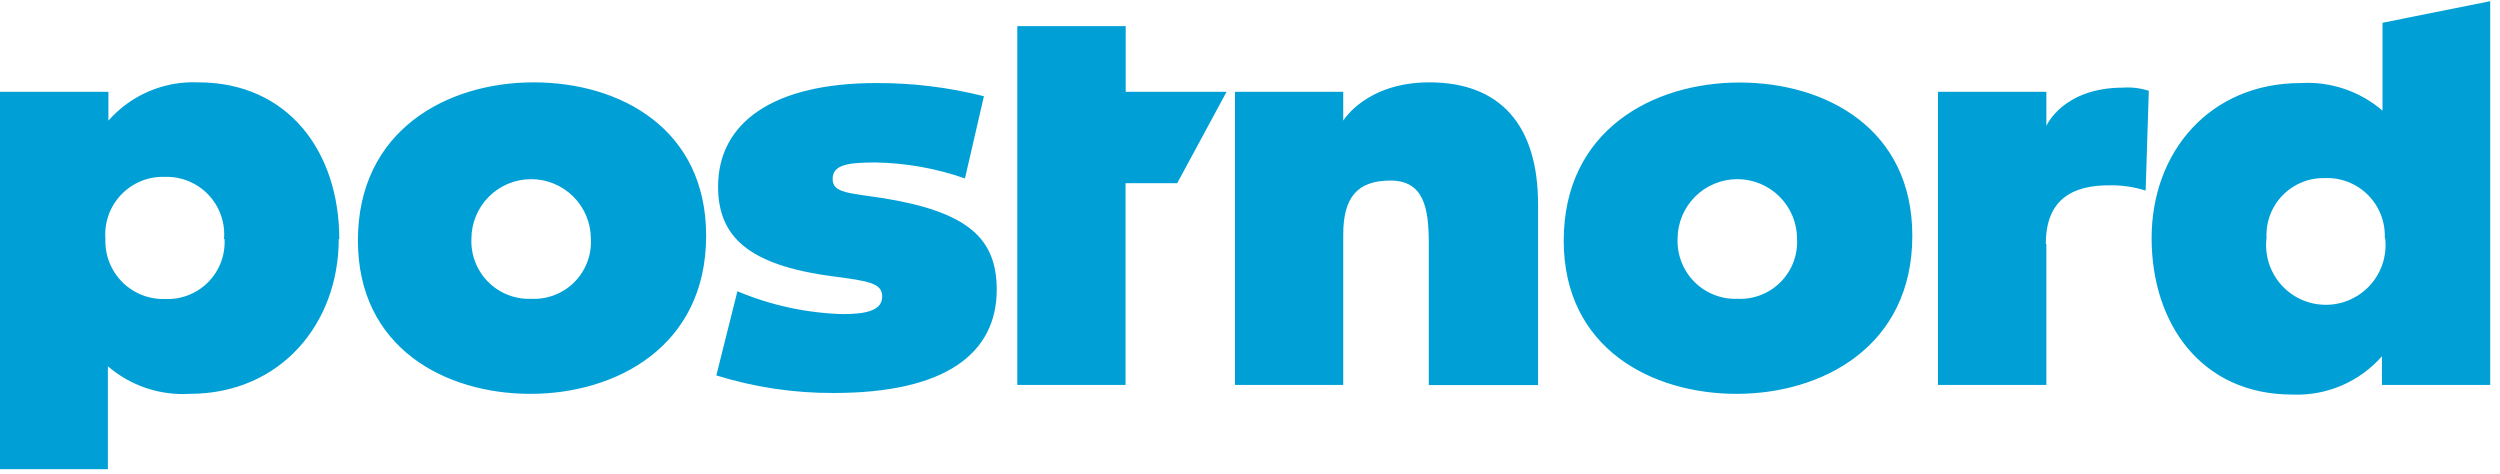<svg width="153" height="29" viewBox="0 0 153 29" fill="none" xmlns="http://www.w3.org/2000/svg">
<g clip-path="url(#clip0_1_2)">
<path d="M117.034 14.427C117.034 21.244 111.475 24.104 106.281 24.104C101.087 24.104 95.7 21.32 95.7 14.728C95.7 7.975 101.163 5.05 106.453 5.05C111.744 5.05 117.034 7.868 117.034 14.427ZM109.98 14.62C109.98 14.14 109.885 13.665 109.702 13.221C109.518 12.778 109.249 12.375 108.909 12.035C108.57 11.696 108.167 11.427 107.723 11.243C107.28 11.059 106.804 10.964 106.324 10.964C105.844 10.964 105.369 11.059 104.925 11.243C104.481 11.427 104.078 11.696 103.739 12.035C103.399 12.375 103.13 12.778 102.946 13.221C102.763 13.665 102.668 14.14 102.668 14.62C102.65 15.108 102.733 15.594 102.911 16.047C103.09 16.501 103.36 16.913 103.705 17.258C104.051 17.602 104.464 17.871 104.918 18.048C105.372 18.225 105.858 18.307 106.346 18.287C106.83 18.309 107.314 18.229 107.767 18.052C108.219 17.876 108.629 17.607 108.971 17.263C109.313 16.919 109.58 16.507 109.754 16.054C109.927 15.6 110.004 15.116 109.98 14.631V14.62ZM20.732 14.62C20.732 19.814 17.162 24.104 11.602 24.104C9.78 24.212 7.987 23.607 6.602 22.416V28.717H0V5.62H6.635V7.384C7.317 6.607 8.165 5.993 9.116 5.588C10.066 5.182 11.096 4.995 12.129 5.04C17.645 5.04 20.764 9.298 20.764 14.631L20.732 14.62ZM13.71 14.62C13.749 14.128 13.685 13.634 13.52 13.168C13.356 12.703 13.095 12.277 12.755 11.919C12.416 11.561 12.004 11.278 11.548 11.09C11.092 10.901 10.601 10.811 10.108 10.825C9.609 10.805 9.112 10.891 8.65 11.077C8.187 11.264 7.769 11.546 7.424 11.906C7.078 12.265 6.813 12.694 6.645 13.164C6.478 13.634 6.412 14.134 6.452 14.631C6.434 15.117 6.516 15.601 6.693 16.053C6.87 16.505 7.139 16.916 7.482 17.26C7.825 17.604 8.235 17.874 8.687 18.052C9.138 18.231 9.622 18.314 10.108 18.298C10.594 18.32 11.079 18.239 11.531 18.062C11.984 17.885 12.395 17.615 12.738 17.27C13.08 16.925 13.346 16.511 13.519 16.057C13.692 15.602 13.768 15.117 13.742 14.631L13.71 14.62ZM125.206 14.911C125.206 12.18 126.862 11.341 129.077 11.341C129.835 11.328 130.59 11.436 131.314 11.663L131.507 5.556C131.004 5.394 130.475 5.328 129.948 5.362C126.238 5.362 125.238 7.706 125.238 7.706V5.62H118.604V23.556H125.238V14.954L125.206 14.911ZM152.4 0.072V23.556H145.776V21.803C145.094 22.58 144.246 23.194 143.295 23.599C142.344 24.005 141.314 24.192 140.282 24.147C134.755 24.147 131.679 19.846 131.679 14.567C131.679 9.287 135.249 5.083 140.808 5.083C142.631 4.975 144.424 5.58 145.809 6.771V1.394L152.4 0.072ZM145.948 14.567C145.968 14.08 145.887 13.594 145.709 13.14C145.532 12.687 145.263 12.275 144.918 11.93C144.574 11.586 144.162 11.316 143.708 11.139C143.254 10.962 142.768 10.88 142.282 10.9C141.802 10.887 141.325 10.974 140.881 11.155C140.436 11.335 140.034 11.605 139.699 11.949C139.363 12.292 139.103 12.701 138.933 13.149C138.763 13.598 138.688 14.077 138.712 14.556C138.649 15.07 138.696 15.591 138.85 16.085C139.004 16.579 139.261 17.035 139.604 17.422C139.947 17.809 140.368 18.12 140.84 18.332C141.312 18.545 141.823 18.654 142.341 18.654C142.858 18.654 143.37 18.545 143.842 18.332C144.313 18.12 144.735 17.809 145.078 17.422C145.421 17.035 145.678 16.579 145.832 16.085C145.985 15.591 146.032 15.07 145.97 14.556L145.948 14.567ZM87.474 5.04C83.603 5.04 82.206 7.384 82.206 7.384V5.62H75.582V23.556H82.206V14.362C82.206 12.094 83.055 11.05 85.098 11.05C87.141 11.05 87.442 12.739 87.442 14.889V23.567H94.13V12.545C94.141 7.599 91.765 5.04 87.474 5.04ZM68.893 1.599H62.259V23.556H68.883V11.212H72.044L75.066 5.62H68.893V1.599ZM54.044 12.126C51.893 11.803 50.958 11.803 50.958 10.954C50.958 10.104 51.829 9.943 53.56 9.943C55.432 9.971 57.288 10.301 59.055 10.921L60.216 5.889C58.061 5.344 55.847 5.073 53.624 5.083C47.291 5.083 43.947 7.524 43.947 11.416C43.947 14.438 45.732 16.223 50.968 16.911C53.184 17.201 53.99 17.33 53.99 18.147C53.99 18.965 53.108 19.223 51.581 19.223C49.363 19.16 47.175 18.686 45.13 17.825L43.839 22.975C46.164 23.699 48.587 24.062 51.022 24.051C57.85 24.051 61.001 21.642 61.001 17.717C60.99 14.631 59.302 12.975 54.044 12.126ZM43.216 14.427C43.216 21.244 37.656 24.104 32.463 24.104C27.269 24.104 21.904 21.309 21.904 14.717C21.904 7.964 27.366 5.04 32.656 5.04C37.947 5.04 43.216 7.868 43.216 14.427ZM36.162 14.62C36.162 13.651 35.777 12.721 35.091 12.035C34.405 11.35 33.475 10.964 32.506 10.964C31.536 10.964 30.606 11.35 29.921 12.035C29.235 12.721 28.85 13.651 28.85 14.62C28.83 15.107 28.912 15.593 29.089 16.047C29.266 16.5 29.535 16.913 29.88 17.257C30.224 17.602 30.637 17.871 31.09 18.048C31.544 18.226 32.03 18.307 32.517 18.287C33.002 18.31 33.487 18.232 33.941 18.056C34.394 17.88 34.806 17.611 35.15 17.267C35.493 16.923 35.76 16.51 35.935 16.056C36.109 15.602 36.186 15.117 36.162 14.631V14.62Z" fill="#00A0D6"/>
</g>
<defs>
<clipPath id="clip0_1_2">
<rect width="152.4" height="28.8" fill="white"/>
</clipPath>
</defs>
</svg>
